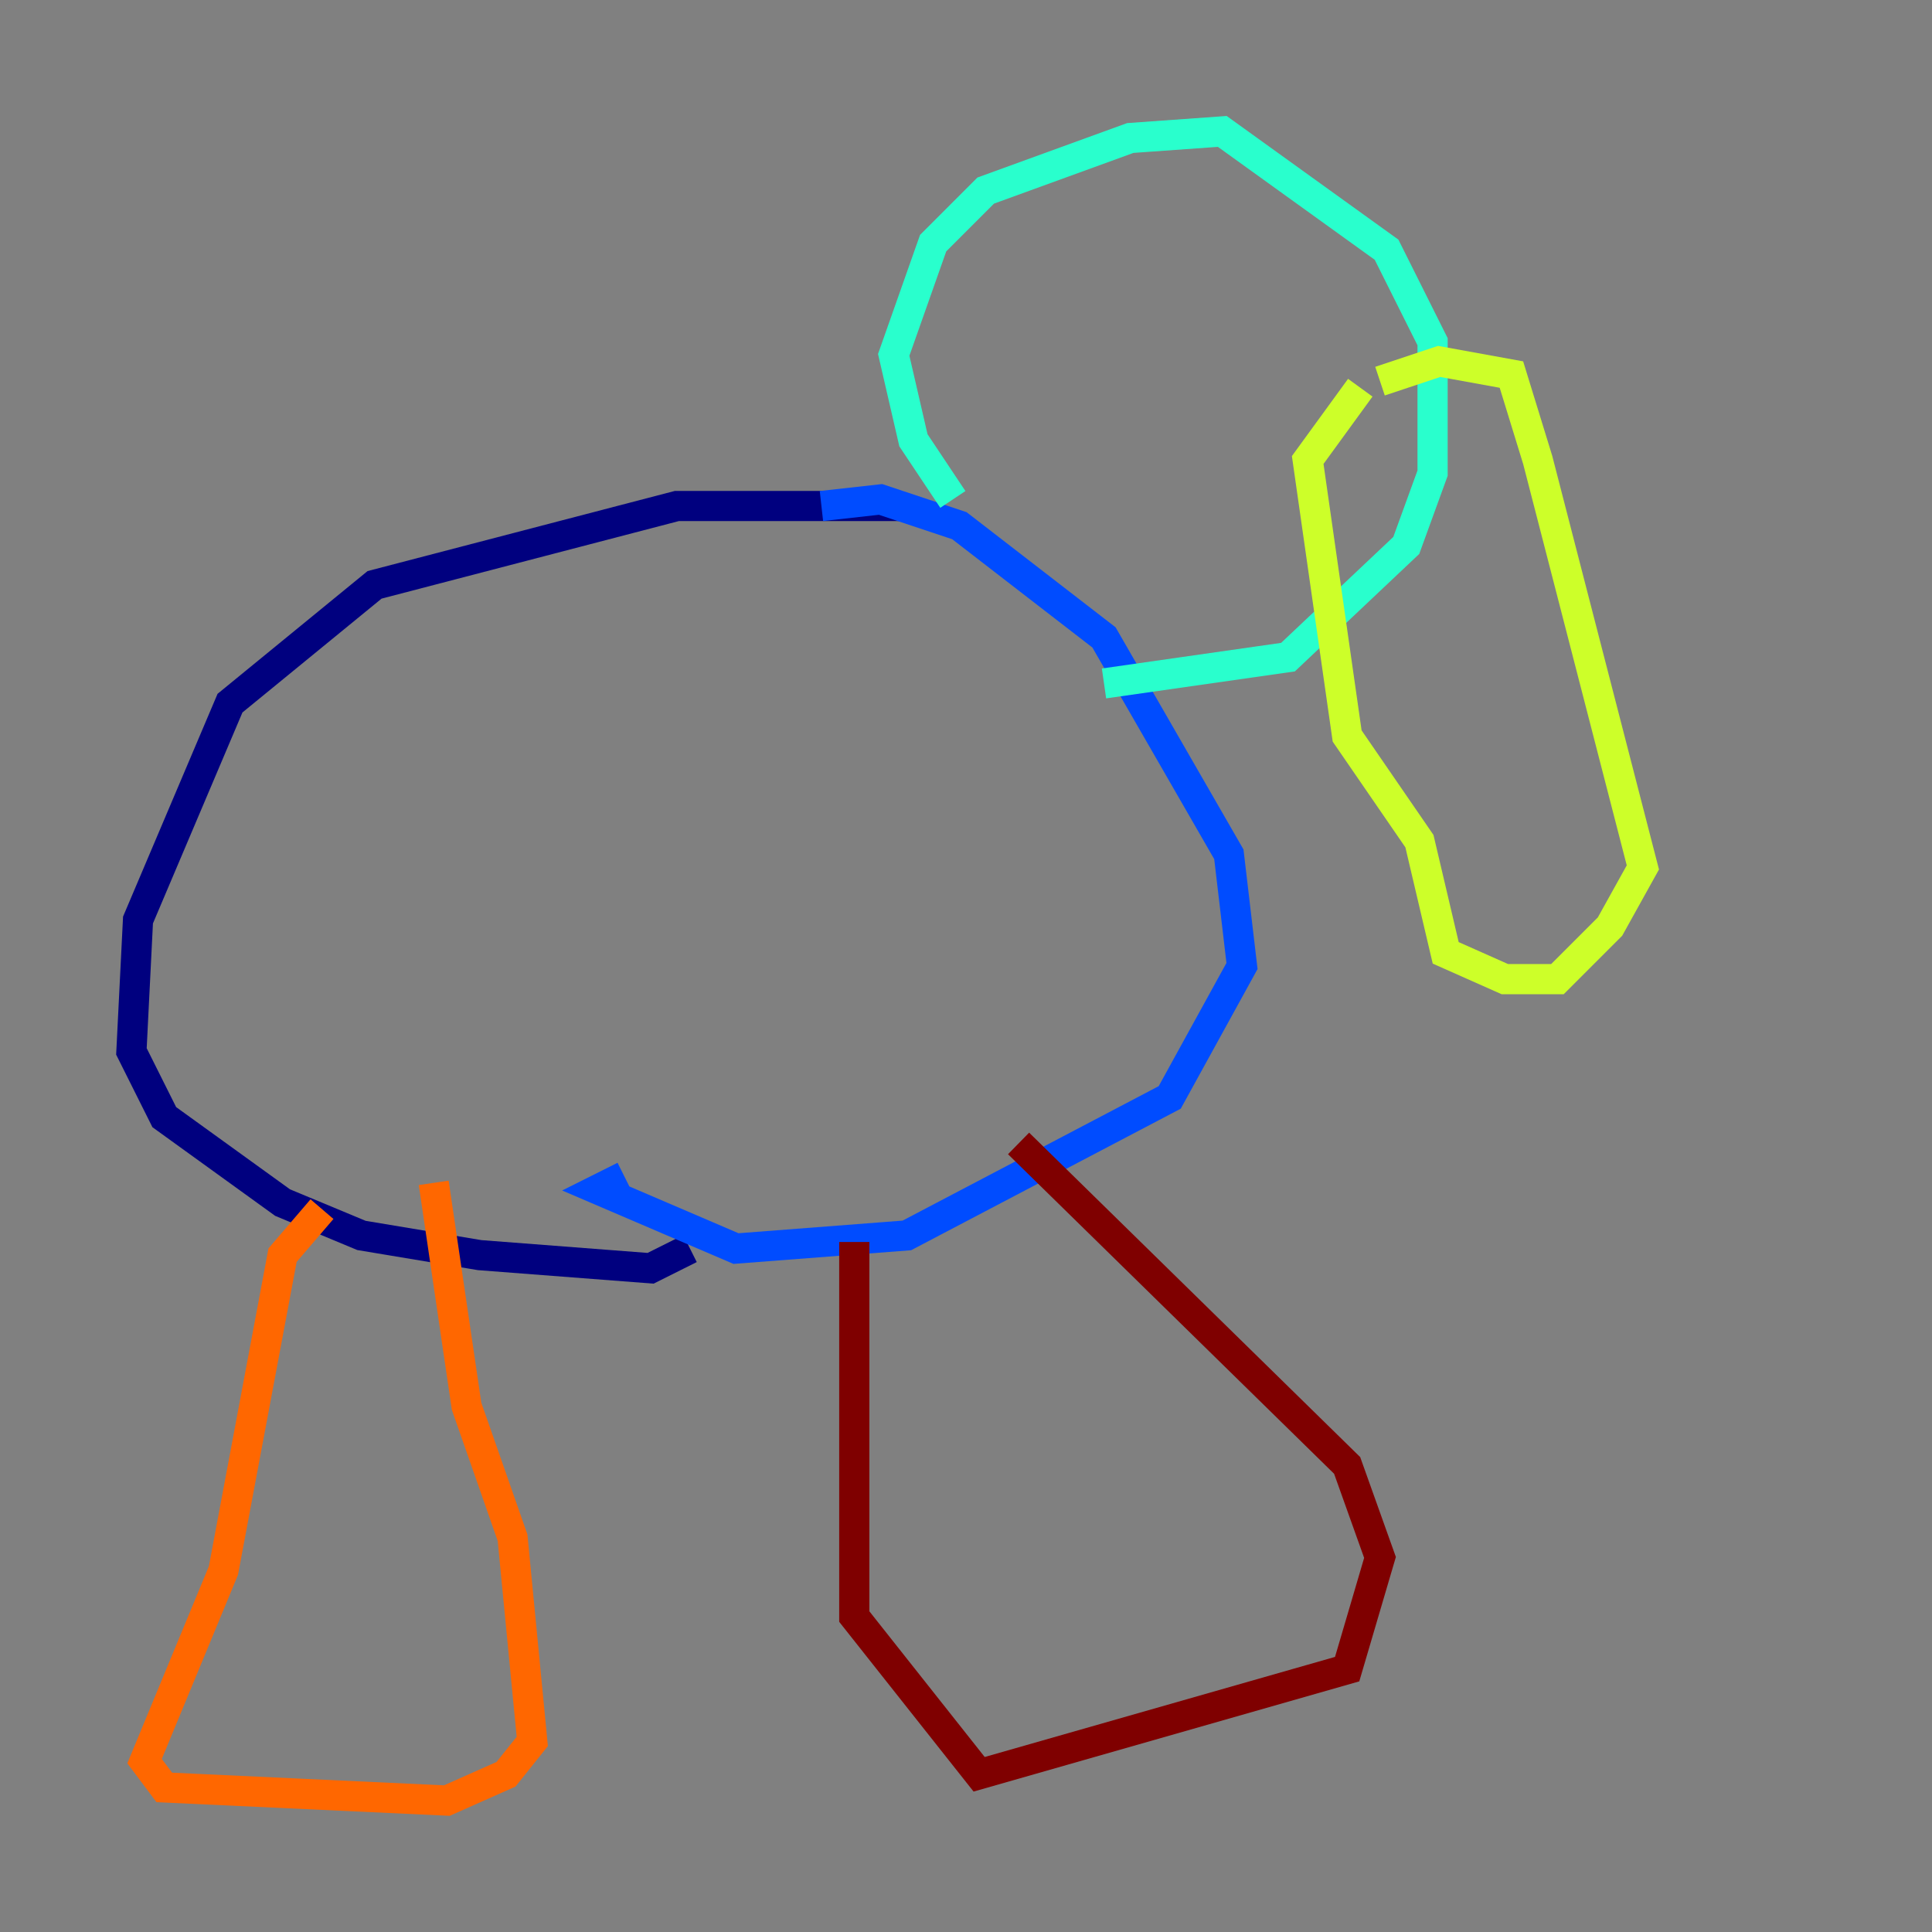 <?xml version="1.0" encoding="utf-8" ?>
<svg baseProfile="tiny" height="128" version="1.2" viewBox="0,0,128,128" width="128" xmlns="http://www.w3.org/2000/svg" xmlns:ev="http://www.w3.org/2001/xml-events" xmlns:xlink="http://www.w3.org/1999/xlink"><rect x="0" y="0" width="128" height="128" fill="#808080" stroke="none"/><defs /><polyline fill="none" points="59.646,33.524 44.843,33.524 24.816,38.748 15.238,46.585 9.143,60.952 8.707,69.66 10.884,74.014 18.721,79.674 23.946,81.85 31.782,83.156 43.102,84.027 45.714,82.721" stroke="#00007f" stroke-width="2" /><polyline fill="none" points="54.422,33.524 58.34,33.088 63.565,34.83 73.143,42.231 81.415,56.599 82.286,64.0 77.497,72.707 60.082,81.85 48.762,82.721 39.619,78.803 41.361,77.932" stroke="#004cff" stroke-width="2" /><polyline fill="none" points="63.129,33.088 60.517,29.17 59.211,23.51 61.823,16.109 65.306,12.626 74.884,9.143 80.98,8.707 91.864,16.544 94.912,22.64 94.912,31.347 93.17,36.136 85.333,43.537 73.143,45.279" stroke="#29ffcd" stroke-width="2" /><polyline fill="none" points="91.429,25.252 95.347,23.946 100.136,24.816 101.878,30.476 108.844,57.469 106.667,61.388 103.184,64.871 99.701,64.871 95.782,63.129 94.041,55.728 89.252,48.762 86.639,30.476 90.122,25.687" stroke="#cdff29" stroke-width="2" /><polyline fill="none" points="21.333,80.109 18.721,83.156 14.803,104.054 9.578,116.68 10.884,118.422 29.605,119.293 33.524,117.551 35.265,115.374 33.959,101.878 30.912,93.17 28.735,78.367" stroke="#ff6700" stroke-width="2" /><polyline fill="none" points="56.599,82.286 56.599,107.102 64.871,117.551 89.252,110.585 91.429,103.184 89.252,97.088 67.483,75.755" stroke="#7f0000" stroke-width="2" /></svg>